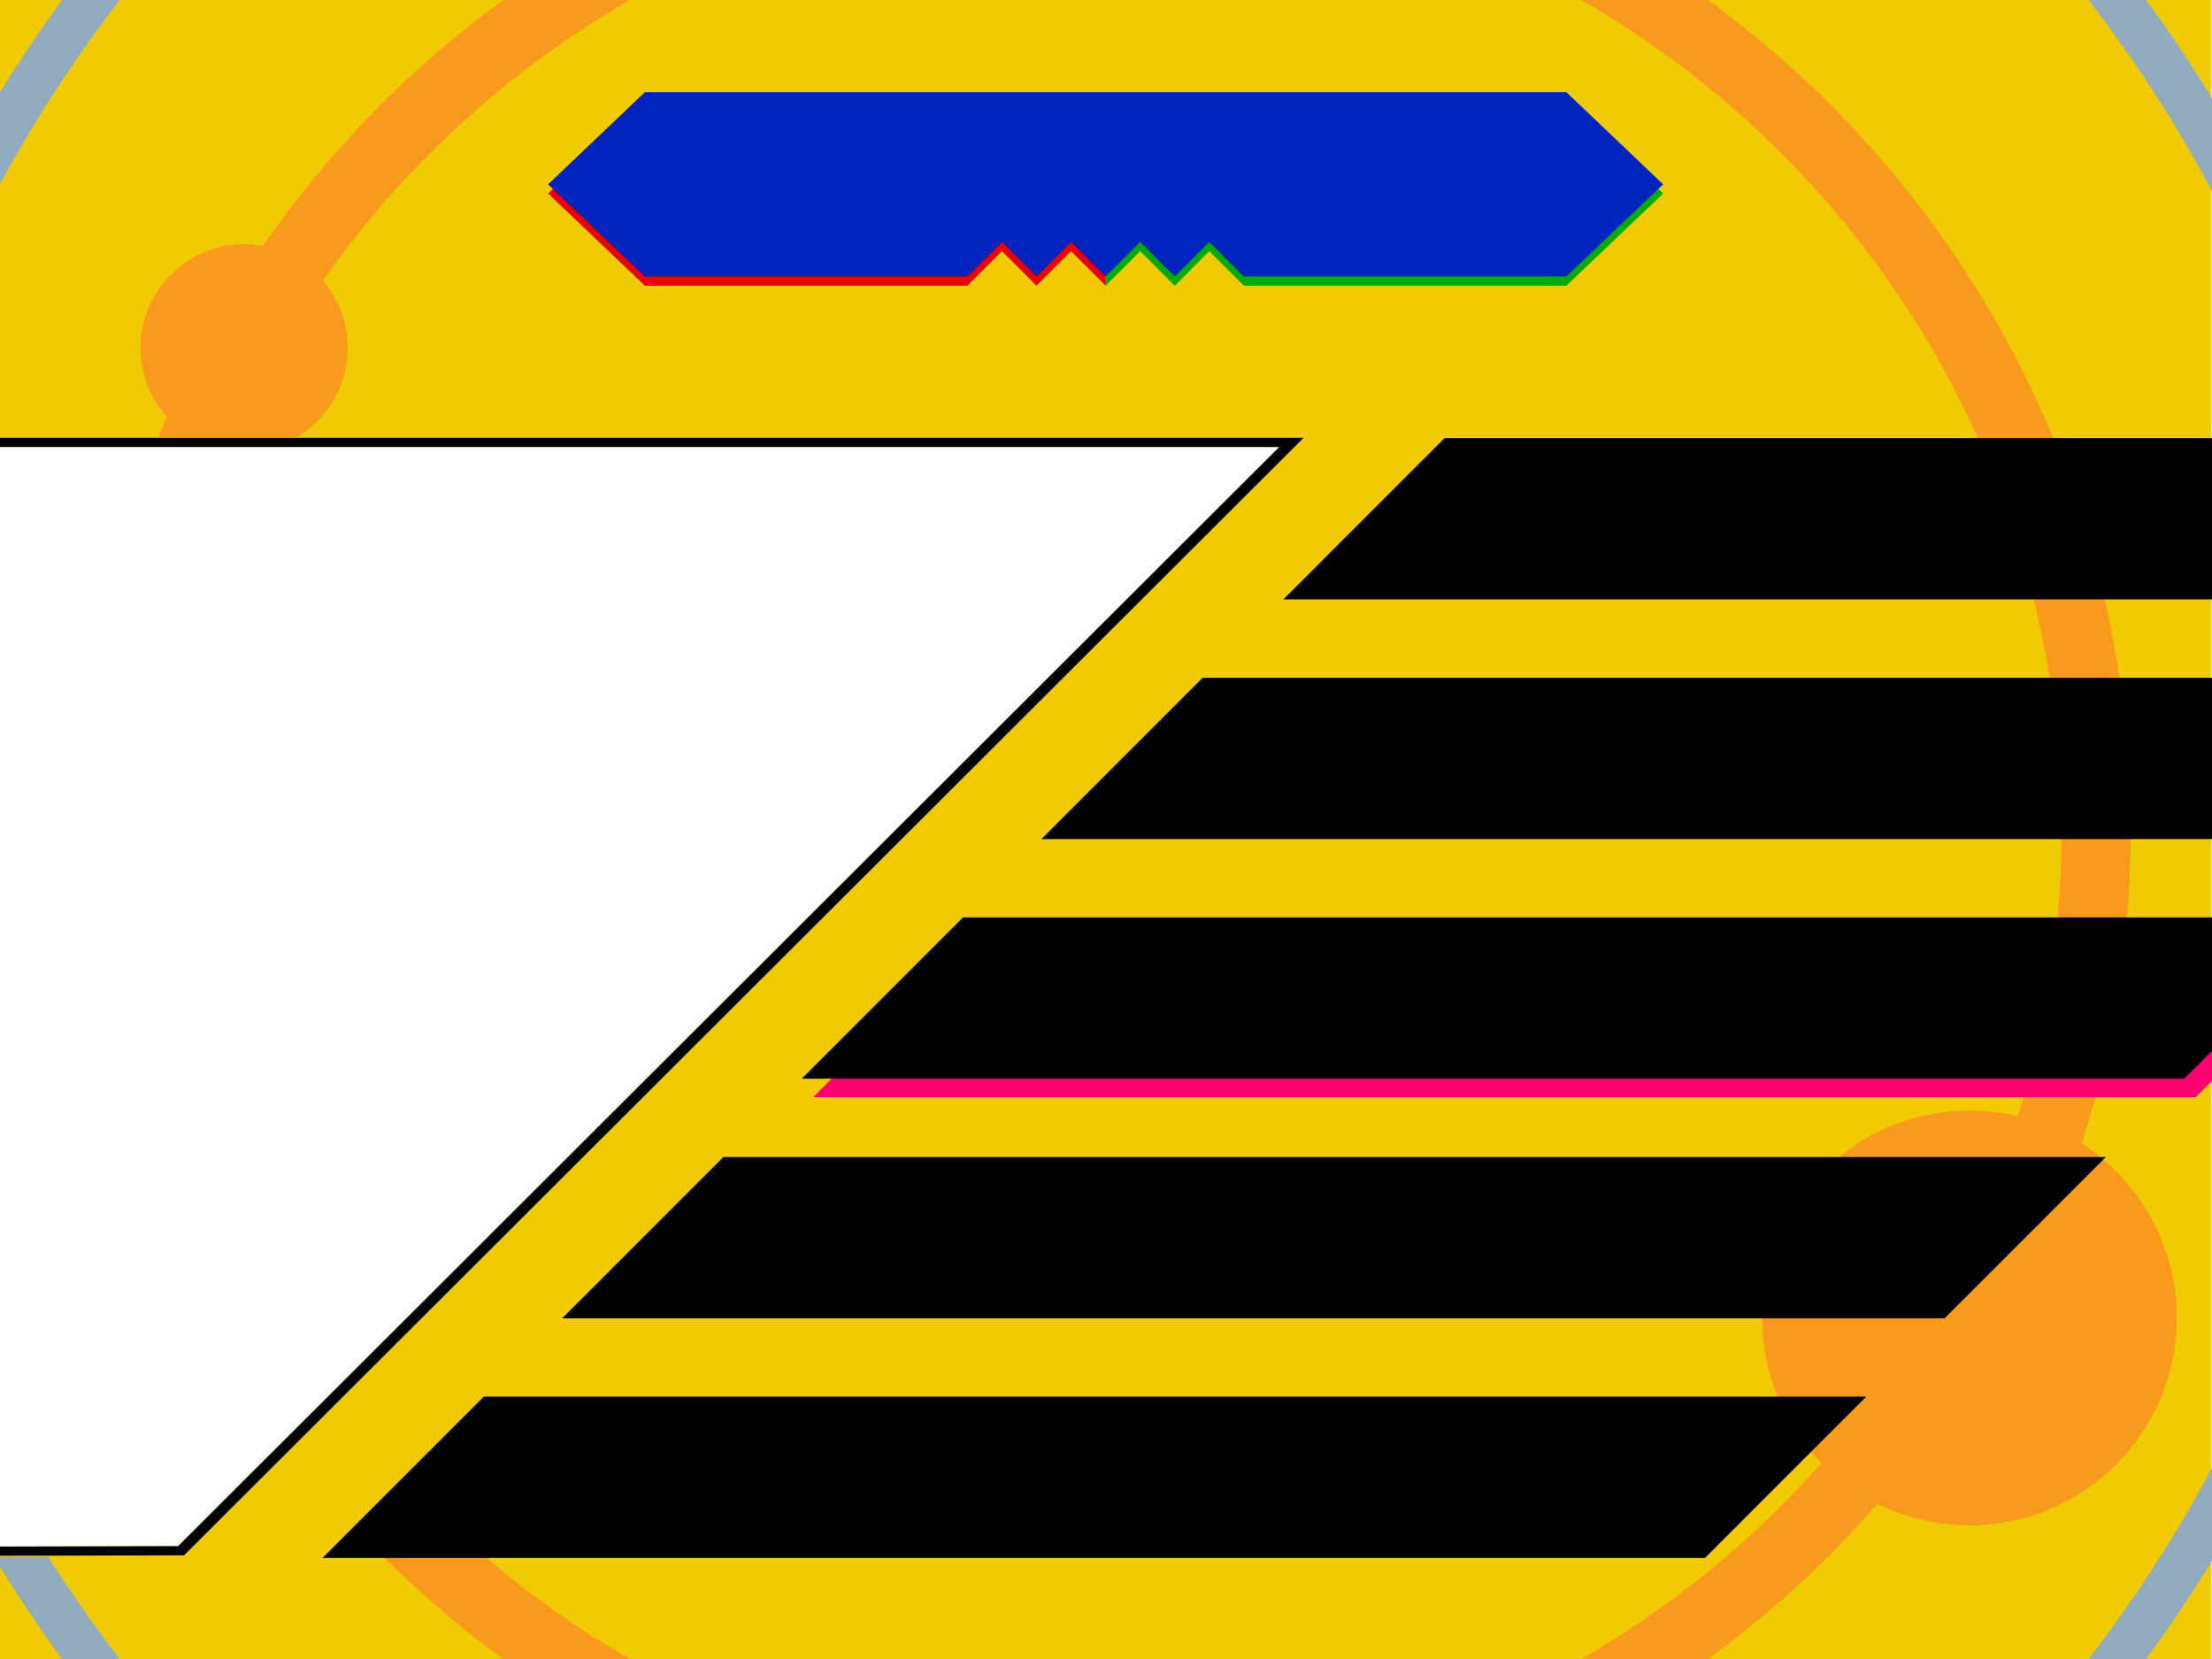 <?xml version="1.0" encoding="UTF-8" standalone="no"?>
<!DOCTYPE svg PUBLIC "-//W3C//DTD SVG 1.1//EN" "http://www.w3.org/Graphics/SVG/1.1/DTD/svg11.dtd">
<svg width="100%" height="100%" viewBox="0 0 960 720" version="1.1" xmlns="http://www.w3.org/2000/svg" xmlns:xlink="http://www.w3.org/1999/xlink" xml:space="preserve" xmlns:serif="http://www.serif.com/" style="fill-rule:evenodd;clip-rule:evenodd;stroke-linejoin:round;stroke-miterlimit:2;">
    <g transform="matrix(1,0,0,1,-2780,0)">
        <g transform="matrix(0.75,0,0,1,2780,0)">
            <rect id="_4:3" serif:id="4:3" x="0" y="0" width="1280" height="720" style="fill:none;"/>
            <clipPath id="_clip1">
                <rect id="_4:31" serif:id="4:3" x="0" y="0" width="1280" height="720"/>
            </clipPath>
            <g clip-path="url(#_clip1)">
                <g transform="matrix(1.333,0,0,1,-426.667,0)">
                    <path d="M0,672L19,672L19,671.962L397.416,671.014L875.416,194L0,194L0,0L1280,0L1280,720L0,720L0,672Z" style="fill:rgb(240,202,3);"/>
                </g>
                <g transform="matrix(1.333,0,0,1,-426.667,0)">
                    <path d="M0,672L19,672L19,671.962L397.416,671.014L875.416,194L0,194L0,190L886,190L400,674.998L0,676L0,672Z"/>
                </g>
                <g transform="matrix(1.333,0,0,1,-213.333,0)">
                    <path d="M370.011,675.073C389.674,691.942 410.933,707.004 433.527,720L378.501,720C359.848,706.422 342.29,691.43 325.983,675.183L370.011,675.073ZM228.677,190C229.921,186.996 231.197,184.009 232.505,181.039C225.353,173.07 221,162.539 221,151C221,126.164 241.164,106 266,106C268.781,106 271.504,106.253 274.146,106.737C302.705,65.579 338.028,29.462 378.501,0L433.527,-0C380.679,30.398 335.14,72.098 300.221,121.79C306.941,129.653 311,139.856 311,151C311,167.662 301.925,182.221 288.451,190L228.677,190ZM901.499,-0C1012.68,80.934 1085,212.088 1085,360C1085,407.541 1077.53,453.35 1063.7,496.318C1088.54,512.344 1105,540.265 1105,572C1105,621.672 1064.67,662 1015,662C1000.68,662 987.127,658.646 975.1,652.681C953.174,677.76 928.481,700.359 901.499,720L846.473,720C885.704,697.435 920.906,668.642 950.727,634.975C934.816,618.738 925,596.506 925,572C925,522.328 965.328,482 1015,482C1022.22,482 1029.25,482.853 1035.98,484.463C1048.34,445.165 1055,403.354 1055,360C1055,206.099 971.044,71.652 846.473,0L901.499,-0Z" style="fill:rgb(249,154,29);"/>
                </g>
                <g transform="matrix(1.333,0,0,1,-3653.33,0)">
                    <path d="M2761.56,675.645C2771.26,690.92 2781.64,705.719 2792.66,720L2767.64,720C2757.16,705.695 2747.29,690.917 2738.06,675.704L2761.56,675.645Z" style="fill:rgb(145,171,191);"/>
                </g>
                <g transform="matrix(1.333,0,0,1,-3653.33,0)">
                    <path d="M2674.04,190C2694.11,120.824 2726.1,56.698 2767.64,-0L2792.66,0C2749.3,56.185 2715.84,120.393 2694.9,190L2674.04,190Z" style="fill:rgb(145,171,191);"/>
                </g>
                <g transform="matrix(1.333,0,0,1,-3760,0)">
                    <path d="M3752.36,-0C3826.31,100.931 3870,225.404 3870,360C3870,494.596 3826.31,619.069 3752.36,720L3727.34,720C3804.24,620.356 3850,495.48 3850,360C3850,224.52 3804.24,99.644 3727.34,0L3752.36,-0Z" style="fill:rgb(145,171,191);"/>
                </g>
                <g transform="matrix(8.602,0,0,1.045,-2996,-229.224)">
                    <path d="M506.85,608L413.85,608L403,675L496,675L506.85,608Z" style="fill:rgb(255,0,112);"/>
                </g>
                <g transform="matrix(8.602,0,0,1.045,-3280,-29.224)">
                    <path d="M506.85,608L413.85,608L403,675L496,675L506.85,608Z"/>
                </g>
                <g transform="matrix(8.602,0,0,1.045,-3141.33,-133.224)">
                    <path d="M506.85,608L413.85,608L403,675L496,675L506.85,608Z"/>
                </g>
                <g transform="matrix(8.602,0,0,1.045,-3002.67,-237.224)">
                    <path d="M506.85,608L413.85,608L403,675L496,675L506.85,608Z"/>
                </g>
                <g transform="matrix(8.602,0,0,1.045,-2864,-341.224)">
                    <path d="M506.85,608L413.85,608L403,675L496,675L506.85,608Z"/>
                </g>
                <g transform="matrix(8.602,0,0,1.045,-2724,-445.224)">
                    <path d="M506.85,608L413.85,608L403,675L496,675L506.85,608Z"/>
                </g>
                <g transform="matrix(1.333,0,0,1,-213.333,0)">
                    <path d="M640,44L840,44L882,84L840,124L700,124L685,109L670,124L655,109L640,124L640,44Z" style="fill:rgb(2,171,0);"/>
                    <g transform="matrix(-1,0,0,1,1280,0)">
                        <path d="M640,44L840,44L882,84L840,124L700,124L685,109L670,124L655,109L640,124L640,44Z" style="fill:rgb(233,1,1);"/>
                    </g>
                    <g transform="matrix(1,0,0,1,0,-21)">
                        <path d="M440,141L398,101L440,61L840,61L882,101L840,141L700,141L685,126L670,141L655,126L640,141L625,126L610,141L595,126L580,141L440,141Z" style="fill:rgb(1,35,192);"/>
                    </g>
                </g>
            </g>
        </g>
    </g>
</svg>
